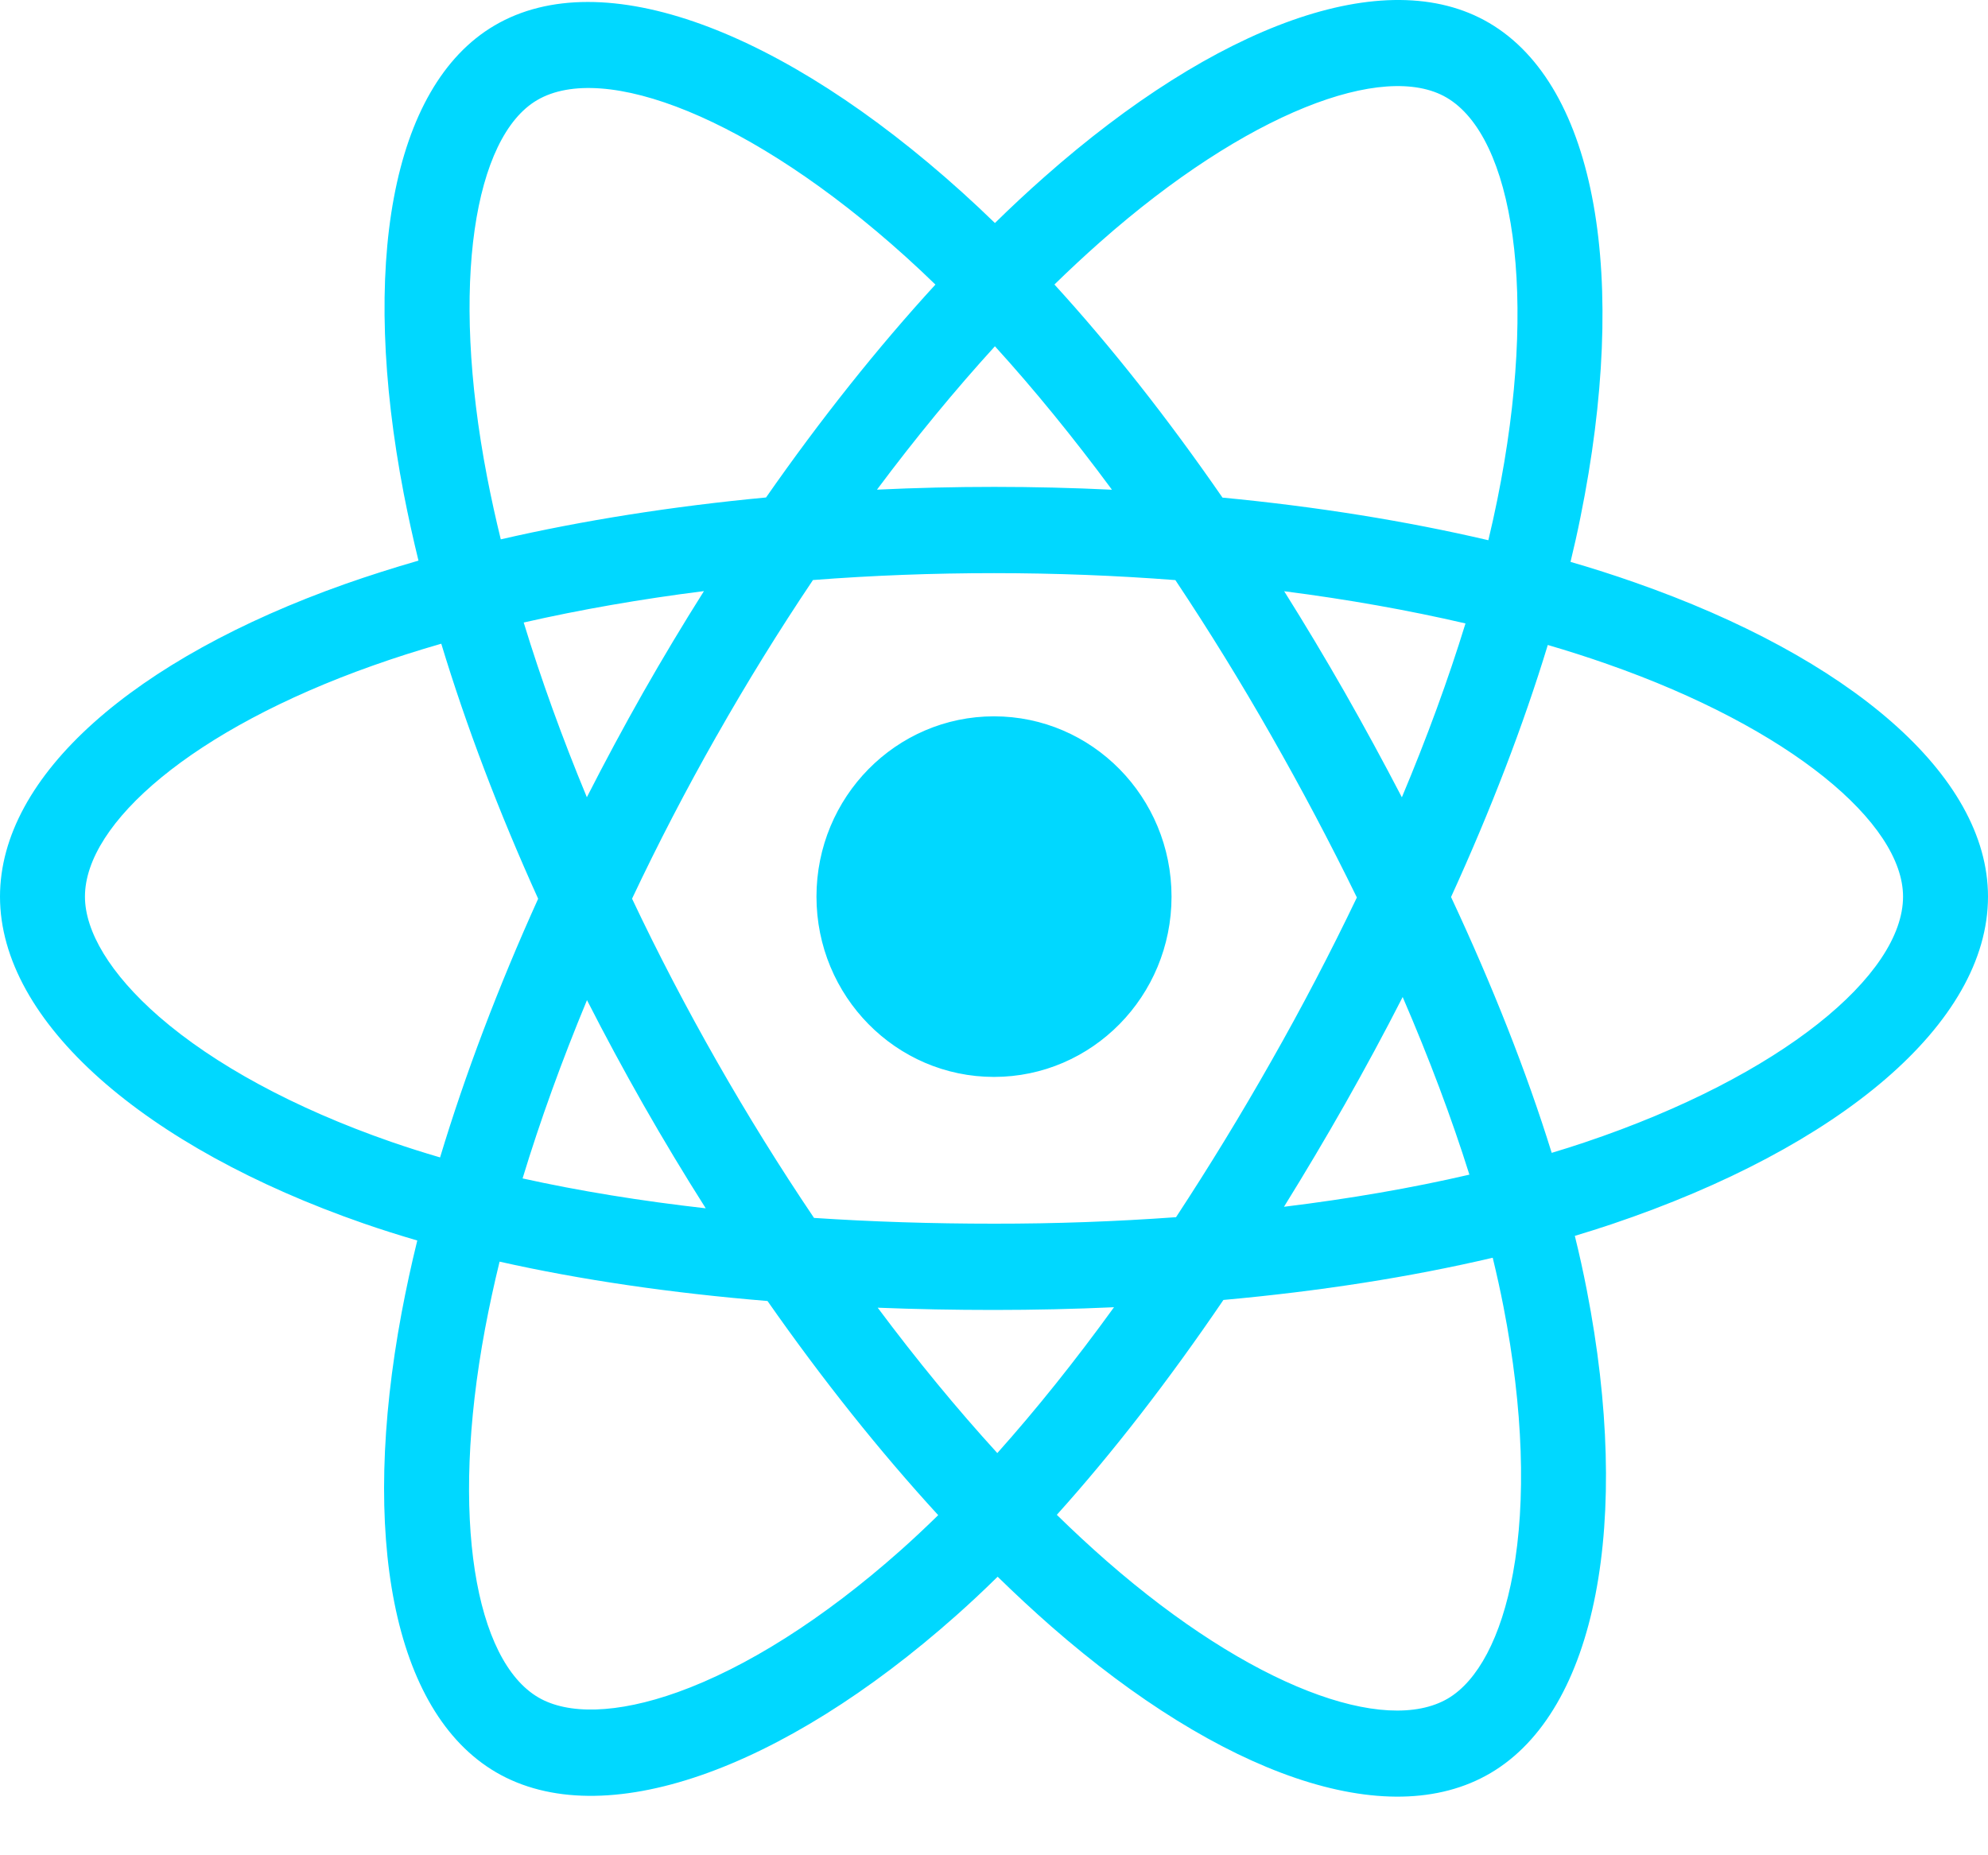 <svg width="30" height="28" viewBox="0 0 30 28" fill="none" xmlns="http://www.w3.org/2000/svg">
<g clip-path="url(#clip0_7_35)">
<path d="M24.666 8.789C24.347 8.677 24.025 8.574 23.7 8.48C23.755 8.253 23.805 8.03 23.849 7.81C24.581 4.206 24.103 1.301 22.47 0.345C20.905 -0.572 18.346 0.384 15.761 2.67C15.506 2.895 15.257 3.127 15.014 3.366C14.851 3.207 14.685 3.052 14.517 2.9C11.808 0.456 9.092 -0.574 7.462 0.385C5.898 1.305 5.435 4.035 6.093 7.451C6.159 7.789 6.233 8.126 6.315 8.461C5.931 8.572 5.56 8.69 5.205 8.815C2.028 9.94 0 11.703 0 13.532C0 15.421 2.178 17.315 5.486 18.464C5.754 18.557 6.024 18.642 6.297 18.722C6.208 19.082 6.13 19.445 6.061 19.809C5.434 23.167 5.924 25.832 7.483 26.746C9.094 27.689 11.797 26.72 14.429 24.382C14.643 24.192 14.851 23.997 15.055 23.796C15.319 24.054 15.589 24.305 15.866 24.548C18.416 26.777 20.934 27.677 22.492 26.76C24.101 25.814 24.624 22.951 23.945 19.467C23.892 19.194 23.832 18.922 23.765 18.652C23.955 18.595 24.141 18.536 24.323 18.475C27.762 17.317 30 15.446 30 13.532C30 11.697 27.906 9.922 24.666 8.789ZM23.92 17.239C23.756 17.294 23.588 17.348 23.416 17.399C23.037 16.178 22.524 14.88 21.897 13.538C22.495 12.229 22.988 10.947 23.357 9.734C23.664 9.824 23.962 9.919 24.249 10.02C27.025 10.991 28.718 12.426 28.718 13.532C28.718 14.71 26.89 16.24 23.92 17.239ZM22.688 19.719C22.988 21.26 23.031 22.653 22.832 23.742C22.654 24.72 22.294 25.372 21.85 25.634C20.904 26.19 18.883 25.467 16.702 23.561C16.444 23.335 16.193 23.102 15.948 22.862C16.793 21.923 17.638 20.831 18.462 19.619C19.913 19.488 21.283 19.274 22.526 18.982C22.587 19.233 22.641 19.479 22.688 19.719ZM10.228 25.538C9.304 25.869 8.568 25.878 8.124 25.618C7.177 25.064 6.784 22.923 7.32 20.052C7.384 19.713 7.457 19.376 7.539 19.041C8.768 19.317 10.129 19.515 11.582 19.635C12.412 20.822 13.282 21.912 14.158 22.867C13.971 23.05 13.781 23.229 13.586 23.402C12.422 24.436 11.256 25.169 10.228 25.538ZM5.9 17.232C4.438 16.724 3.229 16.064 2.401 15.344C1.657 14.696 1.282 14.053 1.282 13.532C1.282 12.422 2.91 11.007 5.627 10.045C5.956 9.928 6.301 9.818 6.659 9.715C7.035 10.955 7.527 12.252 8.121 13.564C7.519 14.895 7.02 16.212 6.641 17.468C6.392 17.395 6.145 17.317 5.9 17.232ZM7.351 7.201C6.787 4.274 7.162 2.066 8.104 1.512C9.107 0.922 11.327 1.763 13.666 3.873C13.819 4.011 13.969 4.152 14.116 4.295C13.244 5.246 12.383 6.328 11.56 7.508C10.149 7.641 8.799 7.854 7.557 8.14C7.481 7.829 7.412 7.516 7.351 7.201V7.201ZM20.292 10.447C19.998 9.933 19.694 9.424 19.379 8.923C20.337 9.046 21.254 9.209 22.115 9.409C21.856 10.251 21.534 11.131 21.155 12.033C20.877 11.499 20.59 10.97 20.292 10.447ZM15.014 5.226C15.605 5.876 16.198 6.603 16.78 7.391C15.599 7.334 14.415 7.334 13.234 7.39C13.817 6.609 14.414 5.884 15.014 5.226ZM9.703 10.456C9.409 10.975 9.127 11.5 8.856 12.032C8.483 11.133 8.164 10.249 7.903 9.395C8.759 9.2 9.672 9.041 10.623 8.921C10.305 9.425 9.998 9.937 9.703 10.456V10.456ZM10.65 18.236C9.668 18.125 8.741 17.974 7.886 17.785C8.15 16.916 8.477 16.012 8.858 15.094C9.129 15.626 9.413 16.152 9.708 16.671C10.012 17.204 10.327 17.727 10.65 18.236ZM15.05 21.93C14.442 21.264 13.836 20.528 13.245 19.736C13.819 19.759 14.405 19.77 15 19.77C15.611 19.77 16.216 19.756 16.811 19.729C16.227 20.536 15.637 21.273 15.05 21.93ZM21.167 15.047C21.568 15.976 21.906 16.874 22.174 17.728C21.304 17.93 20.365 18.092 19.376 18.213C19.693 17.702 20 17.185 20.297 16.662C20.598 16.13 20.889 15.592 21.167 15.047ZM19.186 16.012C18.732 16.814 18.252 17.6 17.747 18.37C16.833 18.436 15.917 18.469 15 18.468C14.066 18.468 13.158 18.439 12.284 18.381C11.766 17.613 11.277 16.825 10.818 16.019H10.818C10.361 15.217 9.933 14.398 9.538 13.563C9.932 12.728 10.358 11.909 10.814 11.106L10.814 11.107C11.269 10.304 11.754 9.519 12.268 8.754C13.16 8.685 14.075 8.65 15 8.65H15C15.929 8.65 16.845 8.686 17.737 8.755C18.246 9.519 18.728 10.301 19.182 11.099C19.639 11.9 20.071 12.716 20.476 13.545C20.075 14.382 19.645 15.205 19.186 16.012ZM21.83 1.473C22.835 2.062 23.226 4.435 22.594 7.548C22.554 7.746 22.509 7.948 22.46 8.153C21.215 7.862 19.863 7.645 18.448 7.51C17.624 6.317 16.77 5.233 15.912 4.294C16.137 4.074 16.367 3.86 16.602 3.652C18.817 1.694 20.887 0.921 21.83 1.473ZM15 10.811C16.48 10.811 17.679 12.029 17.679 13.532C17.679 15.035 16.48 16.253 15 16.253C13.521 16.253 12.321 15.035 12.321 13.532C12.321 12.029 13.521 10.811 15 10.811Z" fill="#00D8FF"/>
</g>
<defs>
<clipPath id="clip0_7_35">
<rect width="30" height="27.143" fill="white"/>
</clipPath>
</defs>
</svg>
